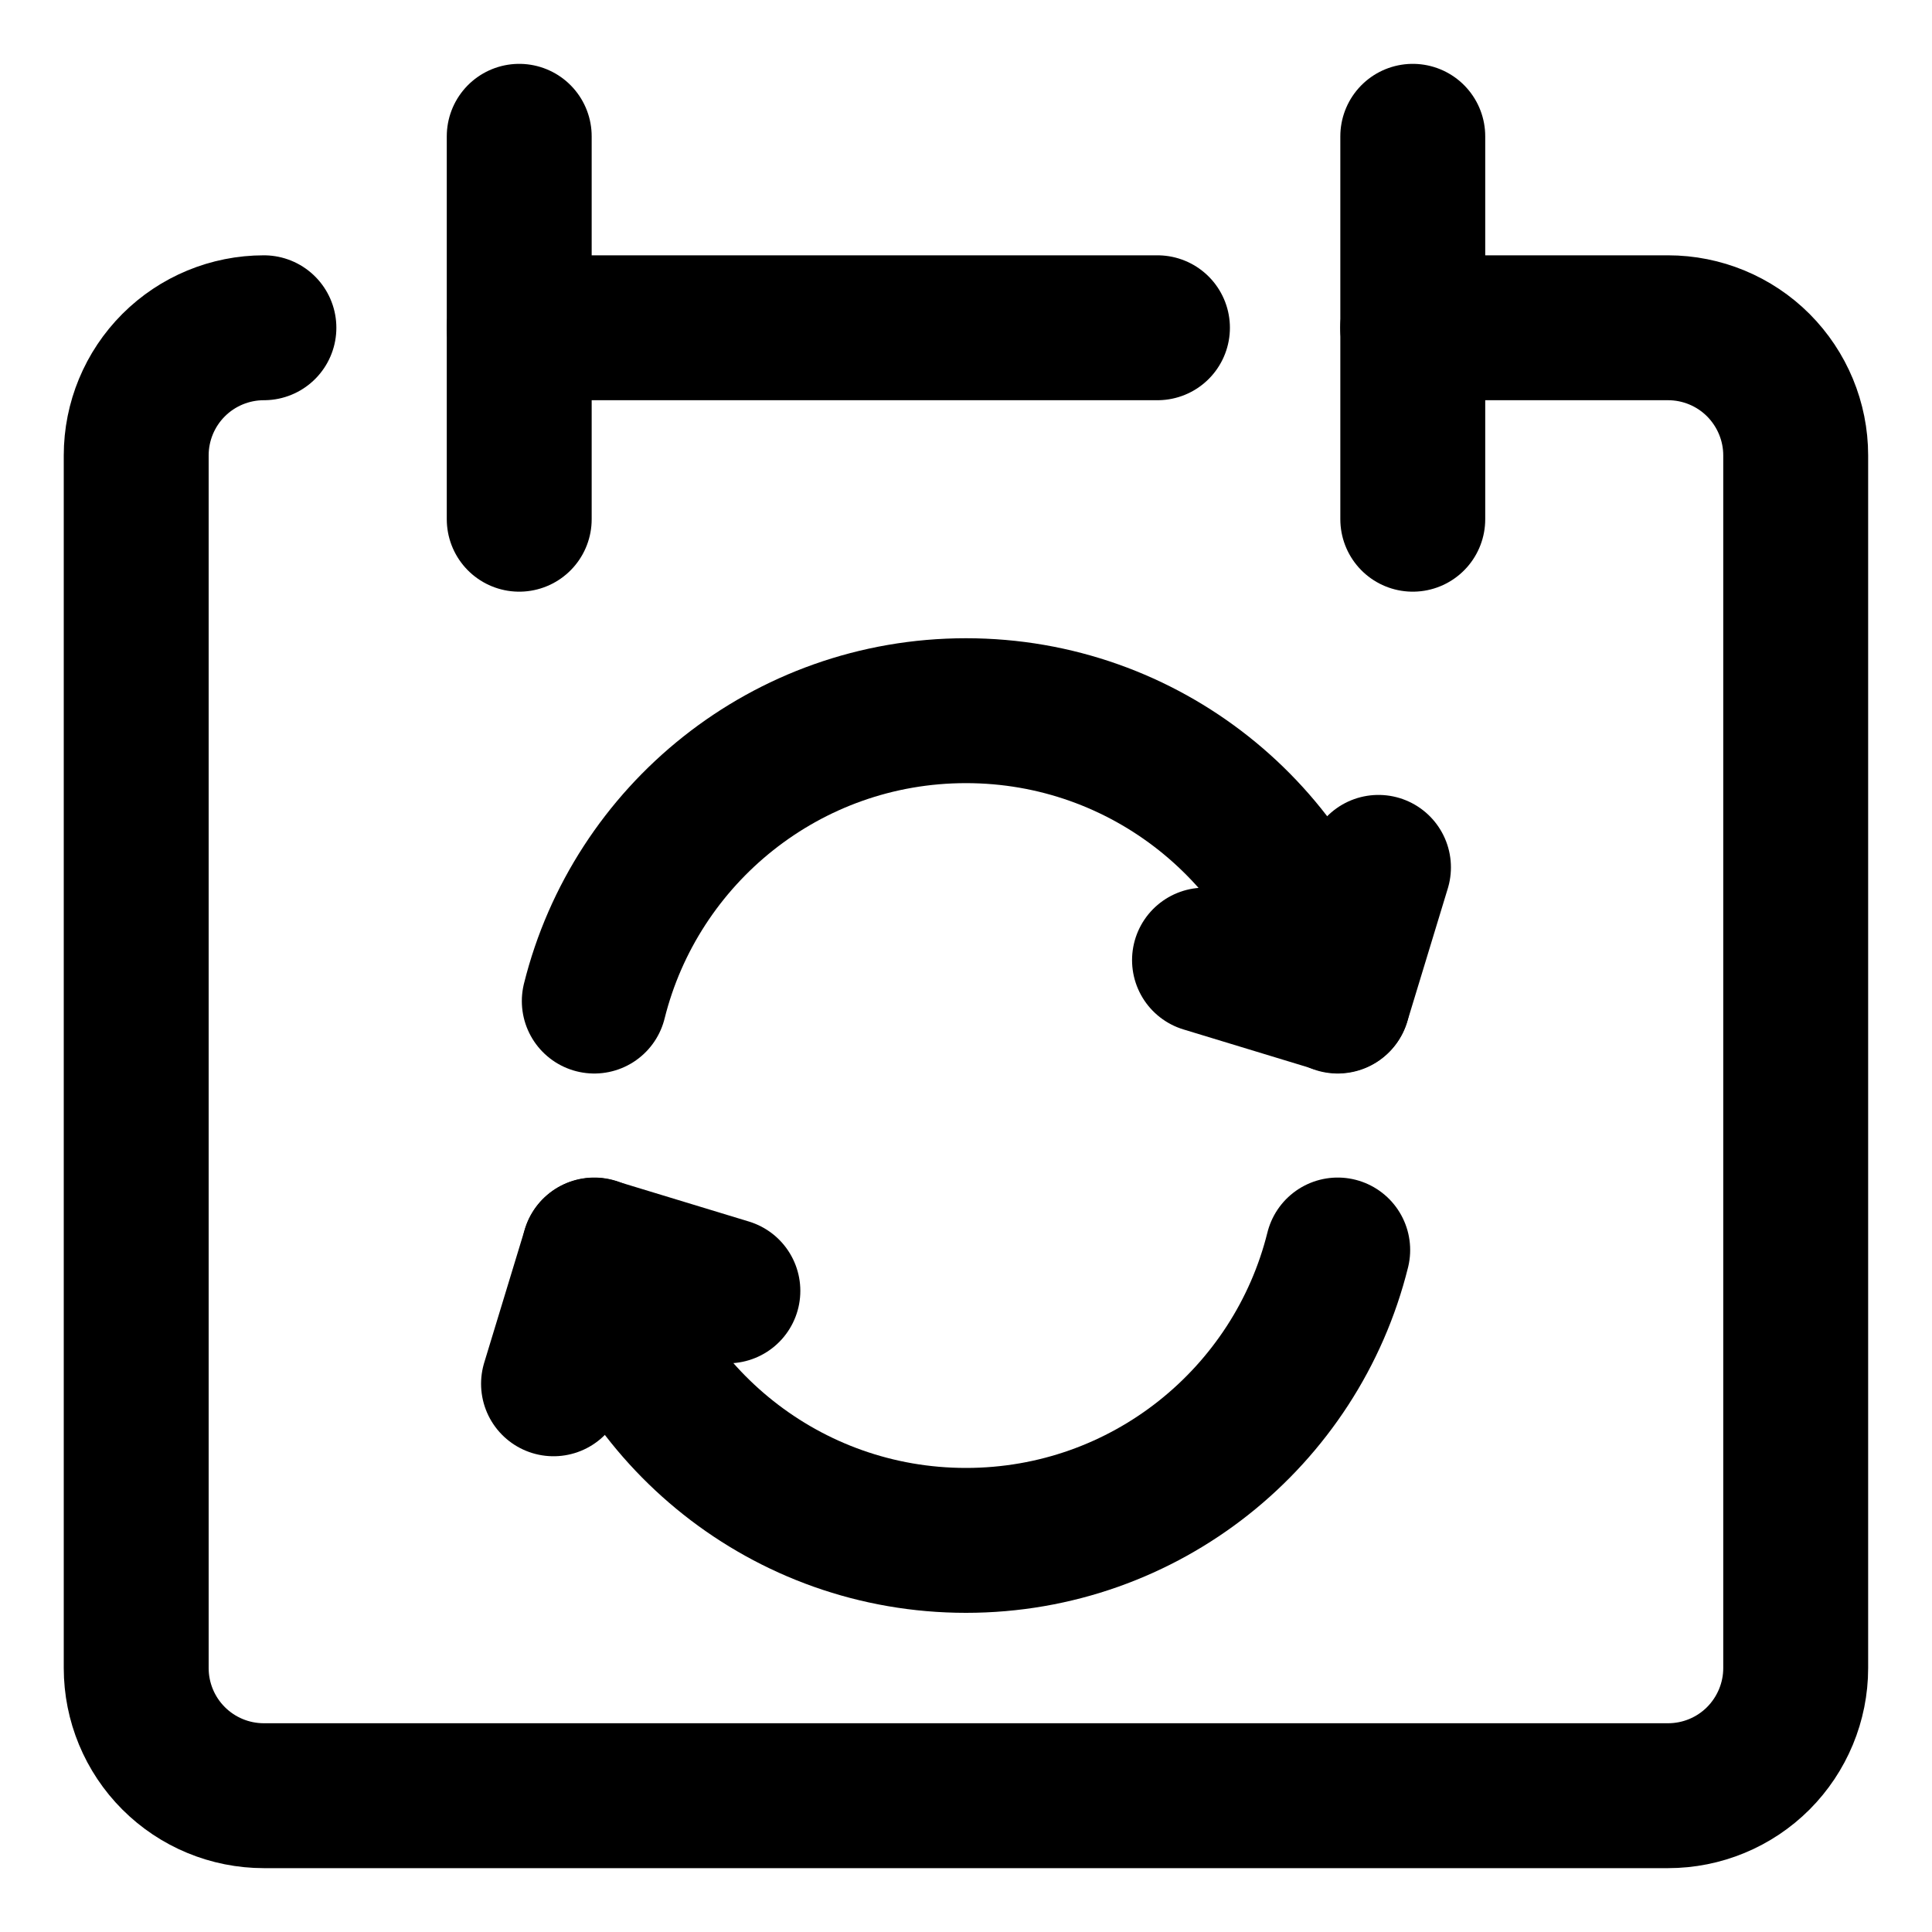 <svg width="20" height="20" viewBox="0 0 20 20" fill="none" xmlns="http://www.w3.org/2000/svg">
<g id="calendar-refresh-25" clip-path="url(#clip0_47_143467)">
<g id="calendar-refresh--calendar-date-day-sync-month-reload">
<path id="Vector" d="M2.732 3.393C2.381 3.393 2.045 3.532 1.797 3.78C1.549 4.028 1.41 4.364 1.41 4.714V17.268C1.41 17.618 1.549 17.954 1.797 18.202C2.045 18.45 2.381 18.589 2.732 18.589H17.267C17.618 18.589 17.954 18.45 18.202 18.202C18.449 17.954 18.589 17.618 18.589 17.268V4.714C18.589 4.364 18.449 4.028 18.202 3.78C17.954 3.532 17.618 3.393 17.267 3.393H14.624" stroke="black" stroke-width="1.5" stroke-linecap="round" stroke-linejoin="round"/>
<path id="Vector_2" d="M5.375 1.411V5.375" stroke="black" stroke-width="1.5" stroke-linecap="round" stroke-linejoin="round"/>
<path id="Vector_3" d="M14.625 1.411V5.375" stroke="black" stroke-width="1.5" stroke-linecap="round" stroke-linejoin="round"/>
<path id="Vector_4" d="M5.375 3.393H11.982" stroke="black" stroke-width="1.5" stroke-linecap="round" stroke-linejoin="round"/>
<path id="Vector_5" d="M14.27 8.979L13.85 10.359L12.469 9.939" stroke="black" stroke-width="1.5" stroke-linecap="round" stroke-linejoin="round"/>
<path id="Ellipse 50" d="M6.152 10.363C6.581 8.637 8.141 7.357 10 7.357C11.859 7.357 13.419 8.637 13.848 10.363" stroke="black" stroke-width="1.5" stroke-linecap="round" stroke-linejoin="round"/>
<path id="Vector_6" d="M5.73 14.325L6.151 12.942L7.535 13.363" stroke="black" stroke-width="1.5" stroke-linecap="round" stroke-linejoin="round"/>
<path id="Ellipse 52" d="M13.848 12.94C13.419 14.667 11.859 15.946 10 15.946C8.141 15.946 6.581 14.667 6.152 12.94" stroke="black" stroke-width="1.5" stroke-linecap="round" stroke-linejoin="round"/>
</g>
</g>
<defs>
<clipPath id="clip0_47_143467">
<rect width="20" height="20" fill="white"/>
</clipPath>
</defs>
</svg>
